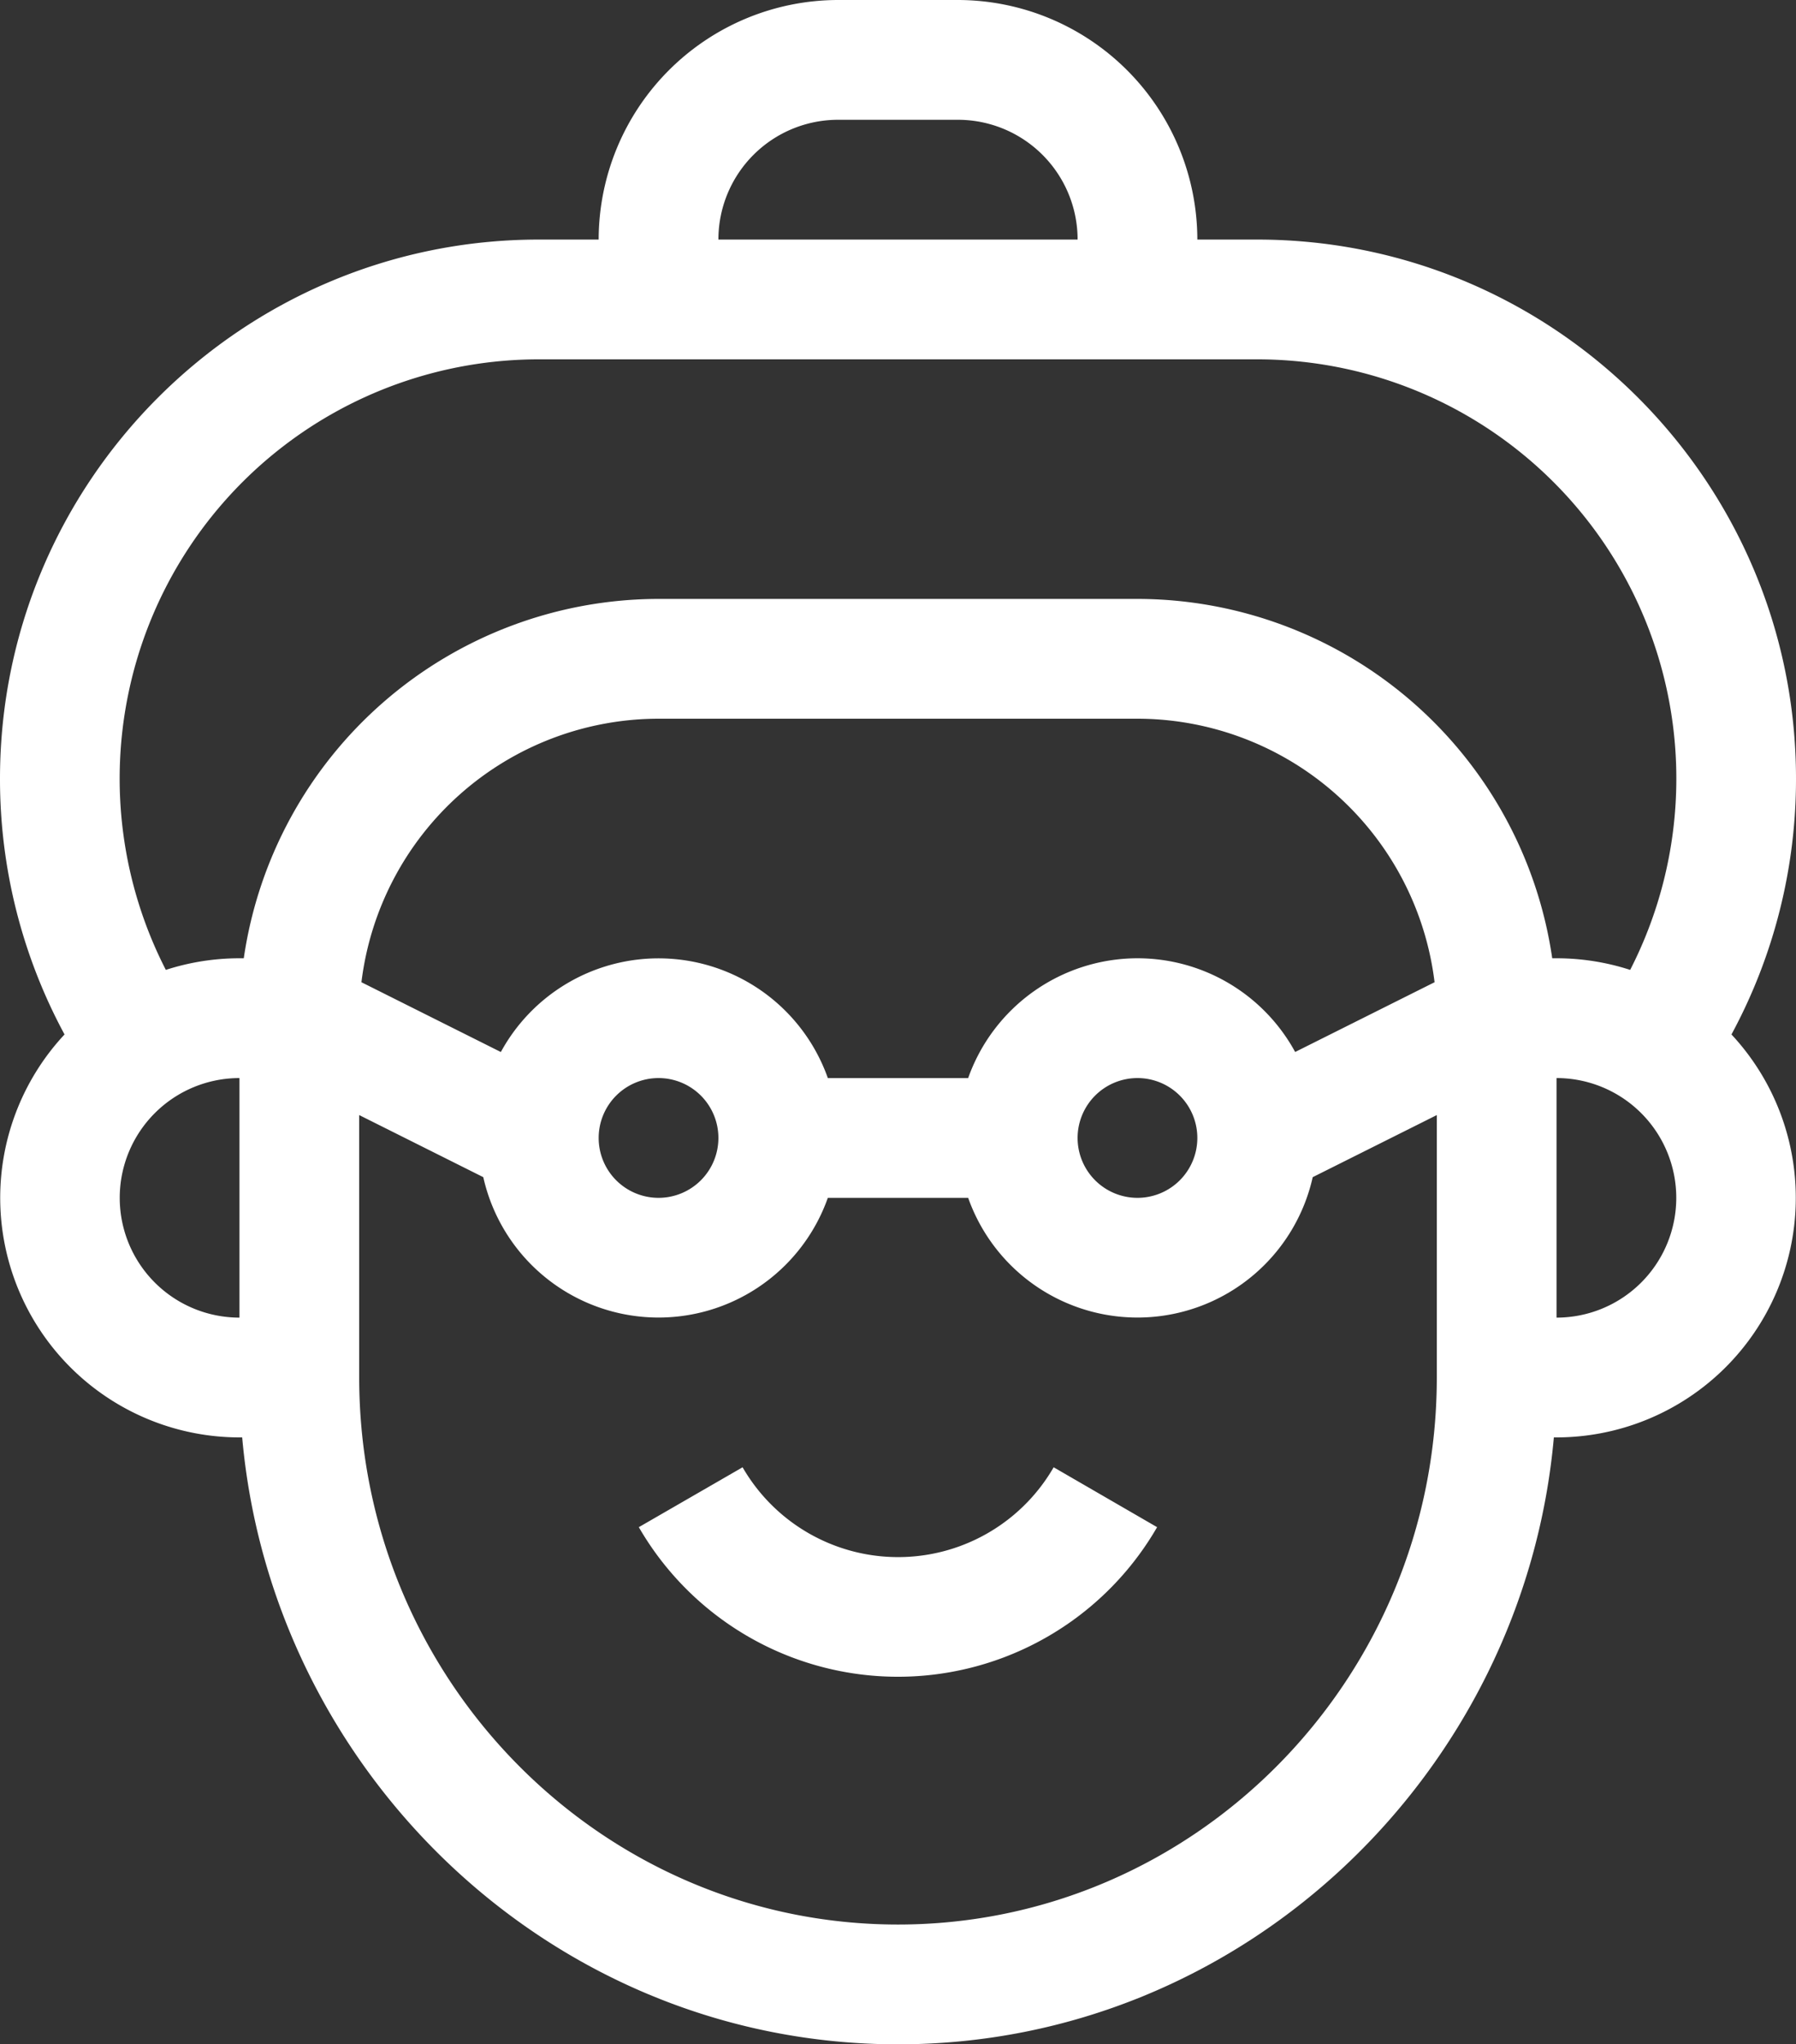 <svg id="Capa_1" data-name="Capa 1" xmlns="http://www.w3.org/2000/svg" viewBox="0 0 450 512"><rect x="0" y="0" width="450" height="512" fill="#333333" stroke="none"/><defs><style>.cls-1{fill:#fff;}</style></defs><title>categories-elderly_aging</title><path class="cls-1" d="M295,367.48a45,45,0,0,1-77.94,0l-26,15a75,75,0,0,0,129.86,0Z" transform="translate(-31)"/><path class="cls-1" d="M481,195c0-74.44-60.56-135-135-135H331A60.07,60.07,0,0,0,271,0H241a60.07,60.07,0,0,0-60,60H166C91.56,60,31,120.56,31,195a134.39,134.39,0,0,0,16.17,64.08A60,60,0,0,0,91,360h.68C99.13,443.85,169.41,512,256,512s156.87-68.12,164.33-152H421a60,60,0,0,0,43.83-100.92A134.39,134.39,0,0,0,481,195ZM241,30h30a30,30,0,0,1,30,30H211A30,30,0,0,1,241,30ZM91,330a30,30,0,0,1,0-60Zm300,15c0,75.54-60.56,137-135,137S121,420.54,121,345V279.27l31.09,15.55A45,45,0,0,0,238.42,300h35.16a45,45,0,0,0,86.33-5.18L391,279.27ZM316,240a45.07,45.07,0,0,0-42.42,30H238.42a45,45,0,0,0-81.93-6.52L121.56,246A75.1,75.1,0,0,1,196,180H316a75.1,75.1,0,0,1,74.44,66l-34.93,17.47A45,45,0,0,0,316,240Zm15,45a15,15,0,1,1-15-15A15,15,0,0,1,331,285Zm-120,0a15,15,0,1,1-15-15A15,15,0,0,1,211,285Zm210,45V270a30,30,0,0,1,0,60Zm18.45-87.09A59.93,59.93,0,0,0,421,240h-1.08A105.15,105.15,0,0,0,316,150H196A105.15,105.15,0,0,0,92.08,240H91a59.93,59.93,0,0,0-18.45,2.91A105,105,0,0,1,166,90H346a105,105,0,0,1,93.45,152.91Z" transform="translate(-31)"/></svg>